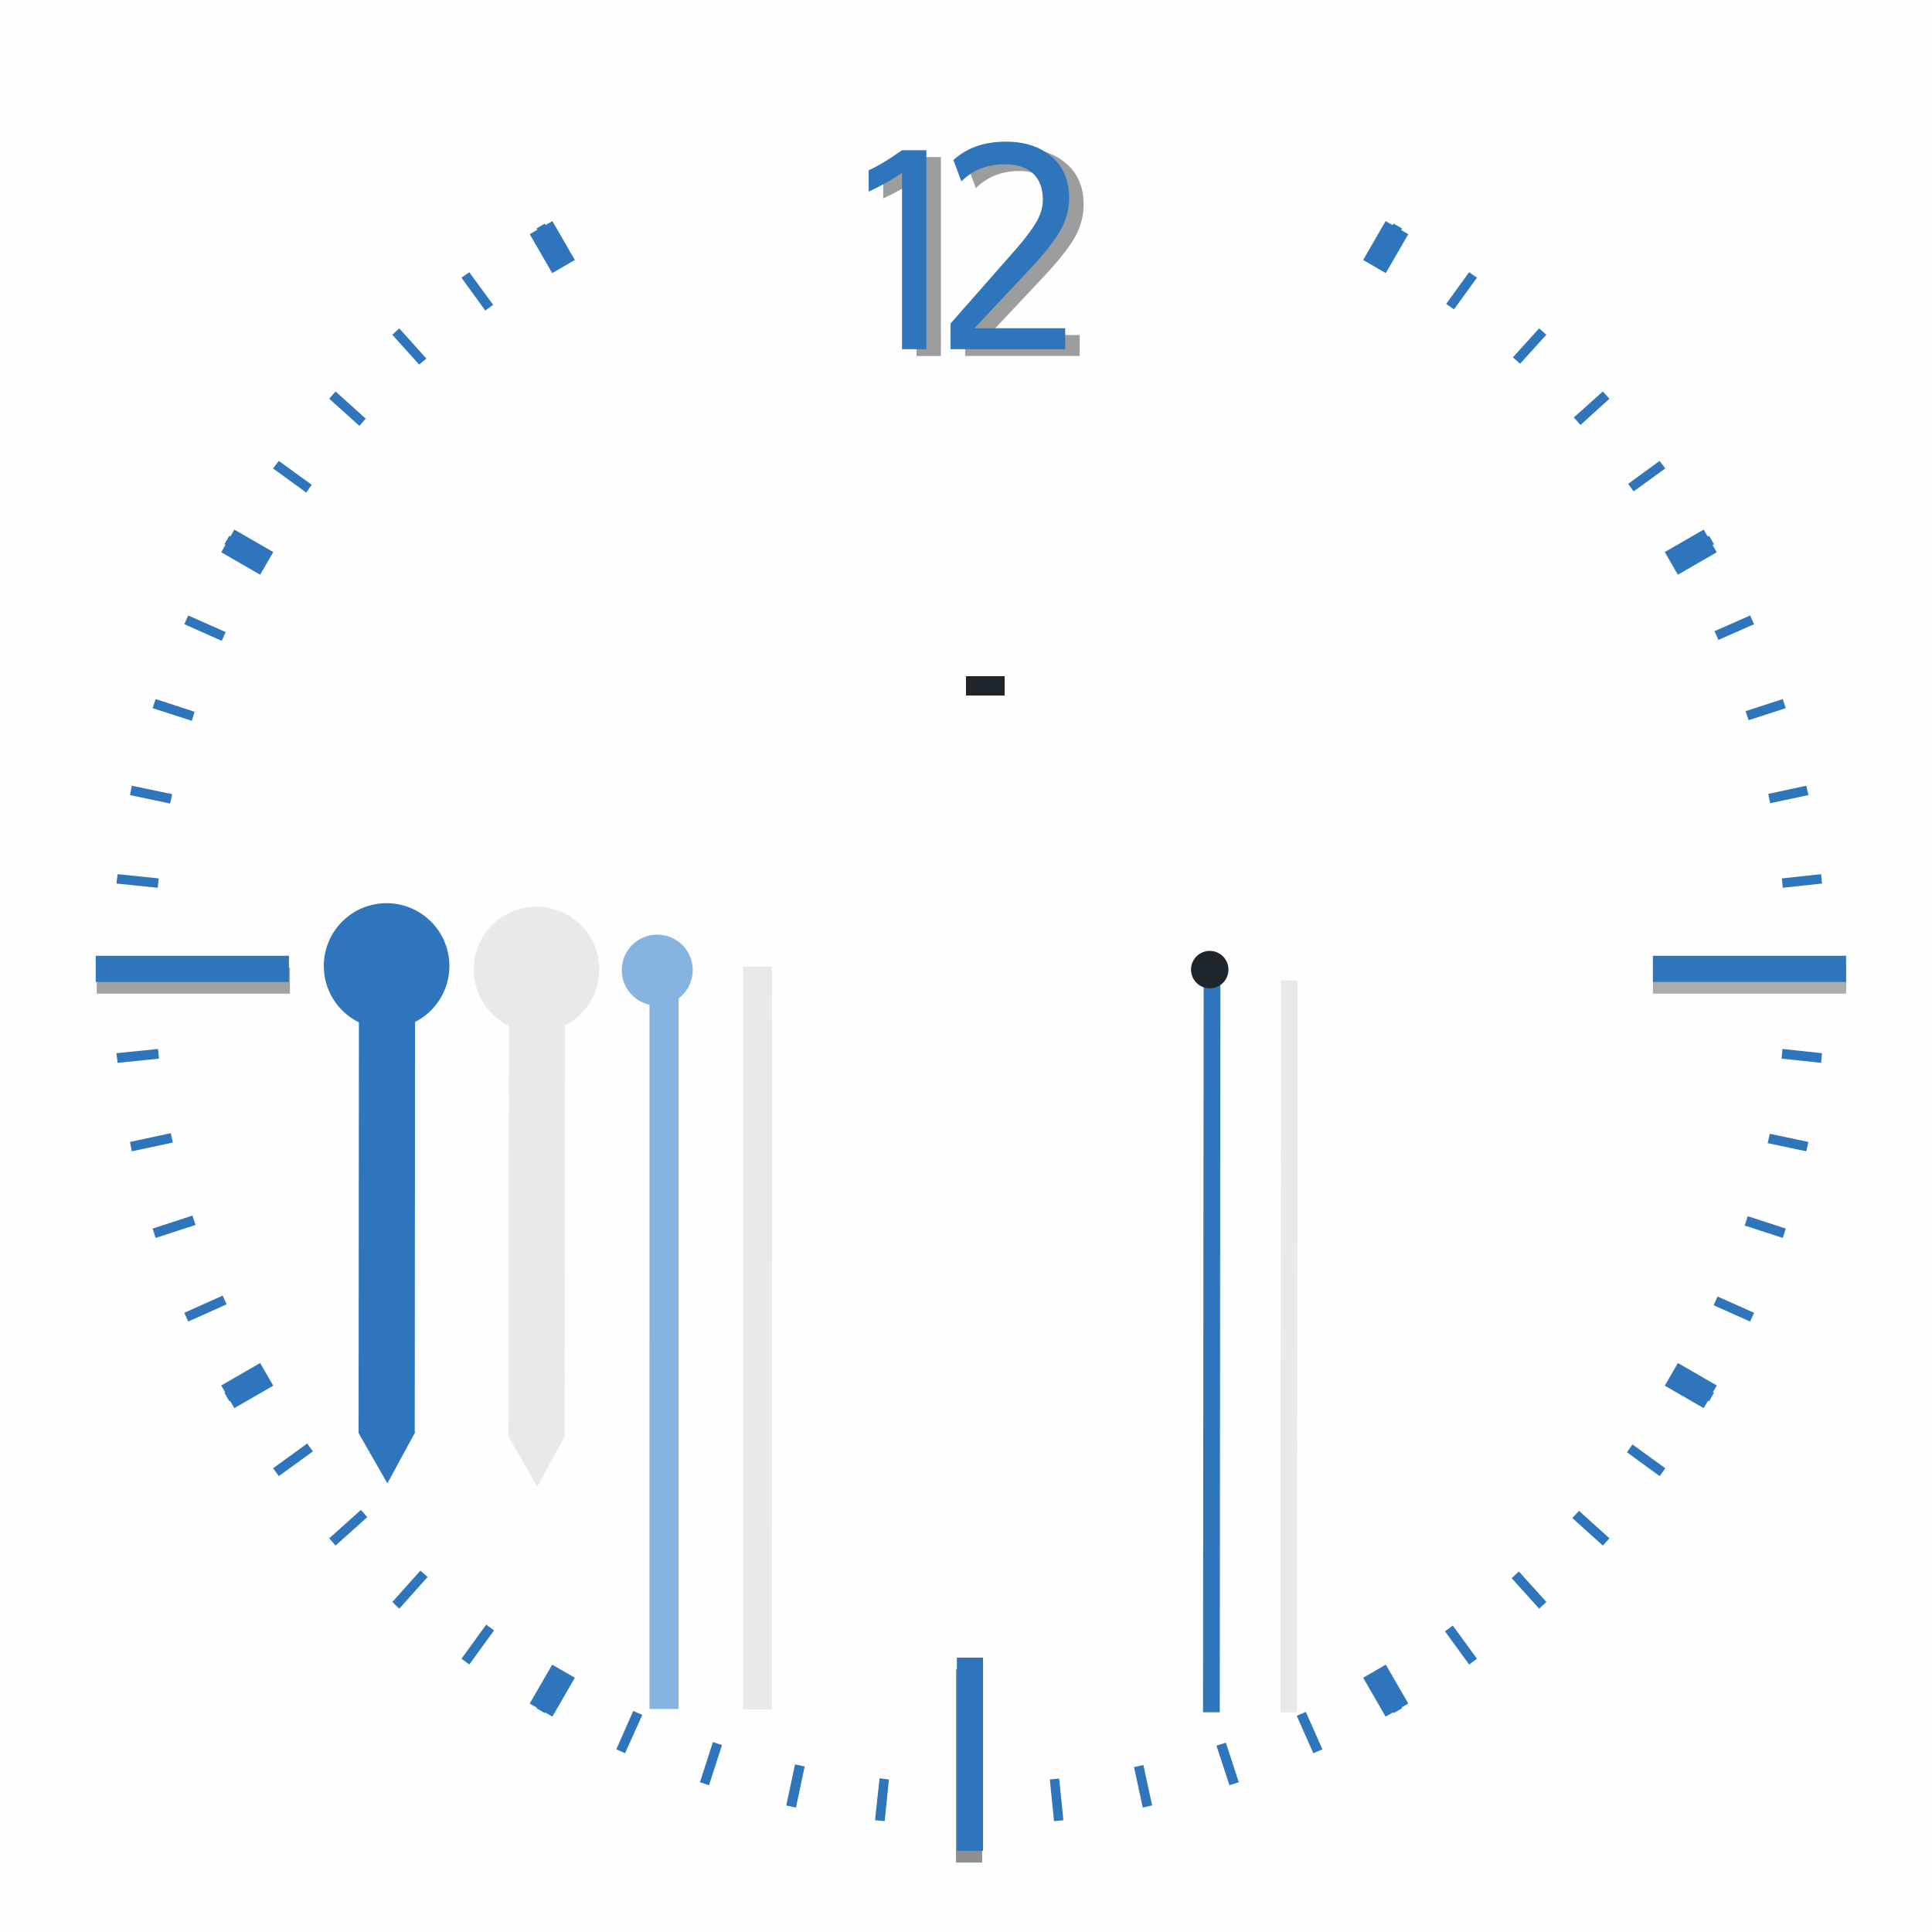 <?xml version="1.0" encoding="UTF-8" standalone="no"?>
<!-- Created with Inkscape (http://www.inkscape.org/) -->

<svg
   xmlns:dc="http://purl.org/dc/elements/1.1/"
   xmlns:cc="http://creativecommons.org/ns#"
   xmlns:rdf="http://www.w3.org/1999/02/22-rdf-syntax-ns#"
   xmlns:svg="http://www.w3.org/2000/svg"
   xmlns="http://www.w3.org/2000/svg"
   xmlns:xlink="http://www.w3.org/1999/xlink"
   xmlns:sodipodi="http://sodipodi.sourceforge.net/DTD/sodipodi-0.dtd"
   xmlns:inkscape="http://www.inkscape.org/namespaces/inkscape"
   id="svg2"
   sodipodi:version="0.32"
   inkscape:version="0.92.4 (5da689c313, 2019-01-14)"
   width="200"
   height="200"
   sodipodi:docname="clock.svg"
   inkscape:output_extension="org.inkscape.output.svgz.inkscape"
   inkscape:export-filename="/home/pinheiro/server/svnserver/estilo/plasma/4.2/test/image601cc.png"
   inkscape:export-xdpi="90"
   inkscape:export-ydpi="90"
   version="1.0">
  <sodipodi:namedview
     inkscape:window-height="1031"
     inkscape:window-width="1920"
     inkscape:pageshadow="2"
     inkscape:pageopacity="1"
     guidetolerance="3"
     gridtolerance="4"
     objecttolerance="6"
     borderopacity="1"
     bordercolor="#000000"
     pagecolor="#ffffff"
     id="base"
     inkscape:zoom="2.8284271"
     inkscape:cx="117.24418"
     inkscape:cy="99.851624"
     inkscape:window-x="0"
     inkscape:window-y="0"
     inkscape:current-layer="svg2"
     showgrid="false"
     showguides="false"
     inkscape:guide-bbox="true"
     inkscape:window-maximized="1">
    <inkscape:grid
       empspacing="5"
       enabled="true"
       visible="true"
       id="grid5592"
       type="xygrid"
       snapvisiblegridlinesonly="true"
       color="#0000ff"
       opacity="0.039"
       empcolor="#0000ff"
       empopacity="0.078" />
    <sodipodi:guide
       id="guide4454"
       position="1296.864,-784.48"
       orientation="1,0"
       inkscape:locked="false" />
    <sodipodi:guide
       id="guide7371"
       position="820.864,-843.48"
       orientation="0,1"
       inkscape:locked="false" />
  </sodipodi:namedview>
  <defs
     id="defs5">
    <linearGradient
       id="linearGradient4011">
      <stop
         style="stop-color:#232629;stop-opacity:1;"
         offset="0"
         id="stop4013" />
      <stop
         id="stop4019"
         offset="0.9"
         style="stop-color:#232629;stop-opacity:0.523;" />
      <stop
         style="stop-color:#232629;stop-opacity:0.107;"
         offset="0.96"
         id="stop4021" />
      <stop
         style="stop-color:#232629;stop-opacity:0;"
         offset="1"
         id="stop4015" />
    </linearGradient>
    <linearGradient
       id="linearGradient3264">
      <stop
         style="stop-color:#000000;stop-opacity:1;"
         offset="0"
         id="stop3266" />
      <stop
         id="stop3272"
         offset="0.683"
         style="stop-color:#000000;stop-opacity:0.498;" />
      <stop
         style="stop-color:#000000;stop-opacity:0.141;"
         offset="0.8"
         id="stop3274" />
      <stop
         id="stop3276"
         offset="0.898"
         style="stop-color:#000000;stop-opacity:0.031;" />
      <stop
         style="stop-color:#000000;stop-opacity:0;"
         offset="1"
         id="stop3268" />
    </linearGradient>
    <linearGradient
       id="linearGradient6617">
      <stop
         style="stop-color:#e7e7e7;stop-opacity:0;"
         offset="0"
         id="stop6619" />
      <stop
         id="stop6625"
         offset="0.896"
         style="stop-color:#f3f3f3;stop-opacity:1" />
      <stop
         style="stop-color:#e3e3e3;stop-opacity:0.999"
         offset="1"
         id="stop6621" />
    </linearGradient>
    <linearGradient
       id="linearGradient5995">
      <stop
         id="stop5997"
         offset="0"
         style="stop-color:#d7d7d7;stop-opacity:1;" />
      <stop
         id="stop5999"
         offset="1"
         style="stop-color:#ffffff;stop-opacity:1" />
    </linearGradient>
    <linearGradient
       id="linearGradient6876"
       inkscape:collect="always">
      <stop
         id="stop6878"
         offset="0"
         style="stop-color:#ffffff;stop-opacity:1;" />
      <stop
         id="stop6880"
         offset="1"
         style="stop-color:#ffffff;stop-opacity:0;" />
    </linearGradient>
    <linearGradient
       id="linearGradient6608">
      <stop
         id="stop6610"
         offset="0"
         style="stop-color:#ffffff;stop-opacity:1;" />
      <stop
         style="stop-color:#f0f0f0;stop-opacity:1;"
         offset="0.797"
         id="stop6617" />
      <stop
         id="stop6612"
         offset="1"
         style="stop-color:#e2e2e2;stop-opacity:1;" />
    </linearGradient>
    <linearGradient
       id="linearGradient6195"
       inkscape:collect="always">
      <stop
         id="stop6197"
         offset="0"
         style="stop-color:#ffffff;stop-opacity:1;" />
      <stop
         id="stop6199"
         offset="1"
         style="stop-color:#ffffff;stop-opacity:0;" />
    </linearGradient>
    <linearGradient
       id="linearGradient8518">
      <stop
         id="stop8520"
         offset="0"
         style="stop-color:#bd0000;stop-opacity:1;" />
      <stop
         style="stop-color:#ff4747;stop-opacity:1"
         offset="0.155"
         id="stop8522" />
      <stop
         id="stop8524"
         offset="0.947"
         style="stop-color:#9c0000;stop-opacity:1;" />
      <stop
         id="stop8526"
         offset="1"
         style="stop-color:#db0000;stop-opacity:1;" />
    </linearGradient>
    <linearGradient
       gradientUnits="userSpaceOnUse"
       y2="117.862"
       x2="1155.648"
       y1="283.885"
       x1="1155.648"
       id="linearGradient6203"
       xlink:href="#linearGradient6195"
       inkscape:collect="always" />
    <linearGradient
       gradientTransform="translate(-1027.636,-20.896)"
       y2="53.696"
       x2="1133.382"
       y1="21.652"
       x1="1133.382"
       gradientUnits="userSpaceOnUse"
       id="linearGradient6890"
       xlink:href="#linearGradient6876"
       inkscape:collect="always" />
    <filter
       color-interpolation-filters="sRGB"
       inkscape:collect="always"
       id="filter5354-4"
       x="-0.212"
       width="1.423"
       y="-0.061"
       height="1.123">
      <feGaussianBlur
         inkscape:collect="always"
         stdDeviation="0.876"
         id="feGaussianBlur5356-7" />
    </filter>
    <filter
       color-interpolation-filters="sRGB"
       inkscape:collect="always"
       id="filter5358-1"
       x="-0.103"
       width="1.206"
       y="-0.059"
       height="1.118">
      <feGaussianBlur
         inkscape:collect="always"
         stdDeviation="0.876"
         id="feGaussianBlur5360-0" />
    </filter>
    <filter
       color-interpolation-filters="sRGB"
       inkscape:collect="always"
       id="filter5590"
       x="-0.061"
       width="1.123"
       y="-0.453"
       height="1.905">
      <feGaussianBlur
         inkscape:collect="always"
         stdDeviation="0.511"
         id="feGaussianBlur5592" />
    </filter>
    <filter
       color-interpolation-filters="sRGB"
       inkscape:collect="always"
       id="filter5574"
       x="-0.061"
       width="1.123"
       y="-0.453"
       height="1.905">
      <feGaussianBlur
         inkscape:collect="always"
         stdDeviation="0.511"
         id="feGaussianBlur5576" />
    </filter>
    <filter
       color-interpolation-filters="sRGB"
       inkscape:collect="always"
       id="filter5578"
       x="-0.453"
       width="1.905"
       y="-0.061"
       height="1.123">
      <feGaussianBlur
         inkscape:collect="always"
         stdDeviation="0.511"
         id="feGaussianBlur5580" />
    </filter>
    <radialGradient
       inkscape:collect="always"
       xlink:href="#linearGradient4011"
       id="radialGradient4471"
       gradientUnits="userSpaceOnUse"
       cx="1255.872"
       cy="382.729"
       fx="1255.872"
       fy="382.729"
       r="96.606" />
    <radialGradient
       inkscape:collect="always"
       xlink:href="#linearGradient4011"
       id="radialGradient4671"
       gradientUnits="userSpaceOnUse"
       cx="1255.872"
       cy="382.729"
       fx="1255.872"
       fy="382.729"
       r="96.606" />
  </defs>
  <g
     inkscape:groupmode="layer"
     id="layer1"
     style="display:none"
     inkscape:label="layer1"
     transform="translate(-1798.136,76.742)" />
  <g
     inkscape:groupmode="layer"
     id="layer2"
     style="display:inline"
     inkscape:label="glow"
     transform="translate(-1798.136,76.742)" />
  <g
     transform="translate(-1028.03,408.475)"
     style="display:inline"
     inkscape:label="box"
     id="layer4" />
  <g
     transform="translate(-1028.03,408.475)"
     style="display:inline"
     inkscape:label="zip_app"
     id="layer5" />
  <g
     inkscape:label="#g4535"
     id="ClockFace"
     transform="translate(-917.462,-480.017)">
    <g
       id="g4323"
       inkscape:label="#g4323">
      <rect
         y="473.017"
         x="910.462"
         height="214"
         width="214"
         id="rect4069"
         style="opacity:0.005;fill:#717171;fill-opacity:1;stroke:none" />
      <circle
         style="fill:url(#radialGradient4671);fill-opacity:1;stroke:none"
         id="path4329"
         transform="matrix(1.077,0,0,1.077,-334.538,169.993)"
         inkscape:export-filename="C:\Users\andrewl\Downloads\silly clock.png"
         inkscape:export-xdpi="90"
         inkscape:export-ydpi="90"
         d="m 1352.477,382.729 a 96.606,96.606 0 0 1 -96.606,96.606 96.606,96.606 0 0 1 -96.606,-96.606 96.606,96.606 0 0 1 96.606,-96.606 96.606,96.606 0 0 1 96.606,96.606 z"
         sodipodi:type="arc"
         sodipodi:ry="96.605507"
         sodipodi:rx="96.605507"
         sodipodi:cy="382.72916"
         sodipodi:cx="1255.8716" />
      <g
         id="g4245">
        <circle
           inkscape:export-ydpi="90"
           inkscape:export-xdpi="90"
           inkscape:export-filename="C:\Users\andrewl\Downloads\silly clock.png"
           transform="translate(-238.409,197.287)"
           style="fill:#1e262c;fill-opacity:1;stroke:none"
           id="path5099"
           d="m 1352.477,382.729 a 96.606,96.606 0 0 1 -96.606,96.606 96.606,96.606 0 0 1 -96.606,-96.606 96.606,96.606 0 0 1 96.606,-96.606 96.606,96.606 0 0 1 96.606,96.606 z"
           sodipodi:type="arc"
           sodipodi:ry="96.605507"
           sodipodi:rx="96.605507"
           sodipodi:cy="382.72916"
           sodipodi:cx="1255.8716" />
        <g
           id="g6149"
           transform="translate(-0.508,-0.412)">
          <path
             inkscape:connector-curvature="0"
             style="font-size:medium;font-style:normal;font-variant:normal;font-weight:normal;font-stretch:normal;text-indent:0;text-align:start;text-decoration:none;line-height:normal;letter-spacing:normal;word-spacing:normal;text-transform:none;direction:ltr;block-progression:tb;writing-mode:lr-tb;text-anchor:start;baseline-shift:baseline;opacity:1;color:#000000;fill:#2e75bc;fill-opacity:1;stroke:none;stroke-width:1px;marker:none;visibility:visible;display:inline;overflow:visible;enable-background:accumulate;font-family:Sans;-inkscape-font-specification:Sans"
             d="m 974.362,503.58 -0.844,0.5 2.094,3.594 c 0.278,-0.163 0.564,-0.308 0.844,-0.469 z m 87.875,0 -2.031,3.531 c 0.293,0.167 0.585,0.33 0.875,0.5 l 2.031,-3.531 z m -95.687,5.031 -0.812,0.562 2.469,3.406 c 0.269,-0.199 0.541,-0.398 0.813,-0.594 z m 103.5,0 -2.375,3.281 c 0.267,0.192 0.548,0.368 0.812,0.562 l 2.375,-3.281 z m -110.75,5.812 -0.719,0.656 2.781,3.094 c 0.24,-0.219 0.508,-0.408 0.75,-0.625 z m 118,0 -2.719,3 c 0.248,0.221 0.504,0.432 0.75,0.656 l 2.719,-3 z m -124.594,6.531 -0.656,0.75 3.125,2.812 c 0.219,-0.247 0.434,-0.505 0.656,-0.75 z m 131.188,0 -3,2.688 c 0.233,0.255 0.458,0.523 0.687,0.781 l 3,-2.719 z m -137.063,7.188 -0.594,0.781 3.438,2.5 c 0.192,-0.268 0.367,-0.547 0.562,-0.812 z m 142.938,0 -3.25,2.375 c 0.191,0.259 0.375,0.52 0.562,0.781 l 3.281,-2.375 z m -148.063,7.75 -0.5,0.875 3.688,2.125 c 0.166,-0.292 0.331,-0.585 0.5,-0.875 z m 153.188,0 -3.5,2.031 c 0.17,0.29 0.333,0.582 0.5,0.875 l 3.5,-2.031 z m -157.438,8.25 -0.406,0.906 3.875,1.719 c 0.133,-0.305 0.27,-0.603 0.406,-0.906 z m 161.688,0 -3.688,1.625 c 0.136,0.301 0.274,0.603 0.406,0.906 l 3.688,-1.625 z m -165.063,8.656 -0.312,0.938 4.062,1.312 c 0.098,-0.308 0.18,-0.631 0.281,-0.938 z m 168.438,0 -3.844,1.25 c 0.102,0.31 0.214,0.626 0.312,0.938 l 3.844,-1.25 z m -170.906,8.969 -0.188,0.969 4.156,0.875 c 0.066,-0.324 0.149,-0.646 0.219,-0.969 z m 173.344,0 -3.937,0.844 c 0.069,0.321 0.122,0.647 0.187,0.969 l 3.969,-0.844 z m -174.812,9.156 -0.125,0.969 4.281,0.438 c 0.031,-0.322 0.059,-0.648 0.094,-0.969 l -4.25,-0.438 z m 176.344,0 -4.062,0.438 c 0.035,0.321 0.063,0.647 0.094,0.969 l 4.062,-0.438 -0.094,-0.969 z m -172.156,18.094 -4.312,0.438 0.125,1 4.281,-0.438 c -0.037,-0.333 -0.061,-0.666 -0.094,-1 z m 168.156,0 c -0.033,0.334 -0.057,0.667 -0.094,1 l 4.094,0.438 0.094,-1 z m -166.844,8.719 -4.219,0.906 0.188,0.969 4.25,-0.906 c -0.071,-0.322 -0.152,-0.645 -0.219,-0.969 z m 165.531,0.062 c -0.067,0.324 -0.148,0.646 -0.219,0.969 l 4,0.844 0.219,-0.969 z m -163.281,8.469 -4.125,1.344 0.312,0.969 4.125,-1.344 c -0.107,-0.323 -0.209,-0.644 -0.312,-0.969 z m 161,0.062 c -0.104,0.325 -0.205,0.646 -0.313,0.969 l 3.938,1.281 0.312,-0.969 z m -157.875,8.219 -3.969,1.781 0.406,0.906 3.969,-1.781 c -0.138,-0.303 -0.272,-0.601 -0.406,-0.906 z m 154.75,0.094 c -0.134,0.303 -0.269,0.605 -0.406,0.906 l 3.781,1.688 0.406,-0.906 z m -150.75,7.781 -3.813,2.188 0.5,0.875 3.813,-2.188 c -0.17,-0.289 -0.334,-0.584 -0.5,-0.875 z m 146.75,0.094 c -0.168,0.292 -0.329,0.585 -0.5,0.875 l 3.625,2.094 0.5,-0.875 z m -142,7.344 -3.531,2.562 0.594,0.812 3.531,-2.562 c -0.2,-0.27 -0.397,-0.54 -0.594,-0.812 z m 137.187,0.094 c -0.193,0.268 -0.366,0.547 -0.562,0.812 l 3.375,2.469 0.594,-0.812 z m -131.625,6.781 -3.281,2.938 0.656,0.75 3.281,-2.938 c -0.224,-0.246 -0.435,-0.502 -0.656,-0.75 z m 126.094,0.094 c -0.226,0.253 -0.458,0.499 -0.688,0.75 l 3.156,2.844 0.687,-0.75 z m -119.937,6.188 -2.906,3.25 0.719,0.688 2.938,-3.281 c -0.248,-0.221 -0.504,-0.432 -0.75,-0.656 z m 113.719,0.094 c -0.251,0.228 -0.496,0.462 -0.75,0.688 l 2.844,3.156 0.75,-0.688 z m -106.906,5.5 -2.562,3.531 0.812,0.594 2.562,-3.531 c -0.272,-0.195 -0.543,-0.395 -0.812,-0.594 z m 100.062,0.094 c -0.27,0.198 -0.54,0.399 -0.812,0.594 l 2.5,3.438 0.812,-0.594 z m -92.656,4.781 -2.187,3.781 0.844,0.5 2.188,-3.812 c -0.28,-0.16 -0.566,-0.306 -0.844,-0.469 z m 85.25,0.062 c -0.283,0.165 -0.559,0.338 -0.844,0.5 l 2.125,3.719 0.875,-0.5 z m -77.437,4 -1.75,3.969 0.906,0.406 1.781,-3.969 c -0.313,-0.138 -0.626,-0.265 -0.937,-0.406 z m 69.625,0.094 c -0.308,0.139 -0.628,0.271 -0.938,0.406 l 1.719,3.875 0.938,-0.406 z m -61.375,3.125 -1.344,4.156 0.938,0.312 1.344,-4.156 c -0.314,-0.1 -0.625,-0.209 -0.937,-0.312 z m 53.094,0.062 c -0.322,0.106 -0.645,0.21 -0.969,0.312 l 1.344,4.094 0.969,-0.312 z m -44.594,2.25 -0.906,4.25 1,0.219 0.906,-4.25 c -0.334,-0.069 -0.668,-0.146 -1,-0.219 z m 36.062,0.062 c -0.327,0.07 -0.641,0.152 -0.969,0.219 l 0.906,4.188 0.969,-0.219 z m -27.312,1.375 -0.469,4.344 1,0.094 0.438,-4.312 c -0.325,-0.032 -0.645,-0.089 -0.969,-0.125 z m 18.594,0.031 c -0.323,0.035 -0.645,0.062 -0.969,0.094 l 0.437,4.312 0.969,-0.094 z"
             id="path5480"
             sodipodi:nodetypes="cccccccccccccccccccccccccccccccccccccccccccccccccccccccccccccccccccccccccccccccccccccccccccccccccccccccccccccccccccccccccccccccccccccccccccccccccccccccccccccccccccccccccccccccccccccccccccccccccccccccccccccccccccccccccccccccccccccccccccccccccccc" />
        </g>
        <g
           inkscape:export-ydpi="90"
           inkscape:export-xdpi="90"
           inkscape:export-filename="C:\Users\andrewl\Downloads\silly clock.png"
           transform="translate(-283.732,123.311)"
           id="g5157">
          <g
             style="font-size:40px;font-style:normal;font-variant:normal;font-weight:normal;font-stretch:normal;text-align:start;line-height:125%;letter-spacing:0px;word-spacing:0px;writing-mode:lr-tb;text-anchor:start;fill:#232629;fill-opacity:0.443;stroke:none;filter:url(#filter5354-4);font-family:Oxygen;-inkscape-font-specification:Oxygen"
             id="text4522" />
          <g
             style="font-size:40px;font-style:normal;font-variant:normal;font-weight:normal;font-stretch:normal;text-align:start;line-height:125%;letter-spacing:0px;word-spacing:0px;writing-mode:lr-tb;text-anchor:start;fill:#3daee9;fill-opacity:1;stroke:none;font-family:Oxygen;-inkscape-font-specification:Oxygen"
             id="text5149" />
          <g
             style="font-size:40px;font-style:normal;font-variant:normal;font-weight:normal;font-stretch:normal;text-align:start;line-height:125%;letter-spacing:0px;word-spacing:0px;writing-mode:lr-tb;text-anchor:start;fill:#232629;fill-opacity:0.443;stroke:none;filter:url(#filter5358-1);font-family:Oxygen;-inkscape-font-specification:Oxygen"
             id="text4526">
            <path
               id="path6204"
               d="m 1306.804,372.071 c 1.986,2e-5 3.569,0.521 4.765,1.564 1.202,1.033 1.803,2.447 1.803,4.241 0,1.221 -0.317,2.372 -0.944,3.451 -0.629,1.071 -1.596,2.306 -2.902,3.705 l -5.962,6.354 h 9.4 v 2.17 h -11.863 v -2.663 l 6.775,-7.706 c 0.922,-1.052 1.611,-1.968 2.075,-2.747 0.466,-0.789 0.7,-1.568 0.7,-2.338 0,-1.202 -0.342,-2.118 -1.028,-2.747 -0.681,-0.629 -1.646,-0.944 -2.887,-0.944 -1.843,0 -3.349,0.592 -4.519,1.776 l -0.822,-2.212 c 1.383,-1.268 3.187,-1.902 5.41,-1.902 m -10.731,0.887 h 2.521 v 20.598 h -2.521 v -18.245 c -1.155,0.77 -2.308,1.414 -3.453,1.93 v -2.212 c 0.901,-0.395 2.05,-1.085 3.453,-2.071"
               inkscape:connector-curvature="0"
               style="stroke-width:0.721" />
          </g>
          <g
             style="font-size:40px;font-style:normal;font-variant:normal;font-weight:normal;font-stretch:normal;text-align:start;line-height:125%;letter-spacing:0px;word-spacing:0px;writing-mode:lr-tb;text-anchor:start;fill:#3daee9;fill-opacity:1;stroke:none;font-family:Oxygen;-inkscape-font-specification:Oxygen"
             id="text5153"
             transform="translate(0,6)">
            <path
               id="path6197"
               d="m 1305.306,365.371 c 1.982,3e-5 3.569,0.521 4.761,1.564 1.202,1.033 1.803,2.447 1.803,4.241 0,1.221 -0.314,2.372 -0.944,3.452 -0.629,1.071 -1.597,2.306 -2.902,3.705 l -5.959,6.354 h 9.396 v 2.17 h -11.863 v -2.663 l 6.777,-7.706 c 0.919,-1.052 1.611,-1.968 2.071,-2.747 0.469,-0.789 0.704,-1.569 0.704,-2.339 0,-1.202 -0.343,-2.118 -1.028,-2.747 -0.685,-0.629 -1.649,-0.944 -2.889,-0.944 -1.841,0 -3.348,0.592 -4.521,1.775 l -0.817,-2.212 c 1.38,-1.268 3.183,-1.902 5.41,-1.902 m -10.734,0.888 h 2.523 v 20.597 h -2.523 v -18.245 c -1.155,0.77 -2.305,1.414 -3.451,1.93 V 368.33 c 0.901,-0.394 2.052,-1.085 3.451,-2.071"
               inkscape:connector-curvature="0"
               style="stroke-width:0.721;fill:#2e75bc;fill-opacity:1" />
          </g>
        </g>
        <rect
           inkscape:export-ydpi="90"
           inkscape:export-xdpi="90"
           inkscape:export-filename="C:\Users\andrewl\Downloads\silly clock.png"
           y="580.171"
           x="927.479"
           height="2.709"
           width="20"
           id="rect5549"
           style="fill:#212121;fill-opacity:0.413;stroke:none;filter:url(#filter5590)" />
        <rect
           inkscape:export-ydpi="90"
           inkscape:export-xdpi="90"
           inkscape:export-filename="C:\Users\andrewl\Downloads\silly clock.png"
           style="fill:#2e75bc;fill-opacity:1;stroke:none"
           id="rect5442"
           width="20"
           height="2.709"
           x="927.371"
           y="578.959" />
        <rect
           inkscape:export-ydpi="90"
           inkscape:export-xdpi="90"
           inkscape:export-filename="C:\Users\andrewl\Downloads\silly clock.png"
           style="fill:#1c1c1c;fill-opacity:0.361;stroke:none;filter:url(#filter5574)"
           id="rect5531"
           width="20"
           height="2.709"
           x="1088.579"
           y="580.172" />
        <rect
           inkscape:export-ydpi="90"
           inkscape:export-xdpi="90"
           inkscape:export-filename="C:\Users\andrewl\Downloads\silly clock.png"
           y="578.959"
           x="1088.57"
           height="2.709"
           width="20"
           id="rect5446"
           style="fill:#2e75bc;fill-opacity:1;stroke:none" />
        <rect
           inkscape:export-ydpi="90"
           inkscape:export-xdpi="90"
           inkscape:export-filename="C:\Users\andrewl\Downloads\silly clock.png"
           y="-1323.934"
           x="349.026"
           height="2.709"
           width="20"
           id="rect5571"
           style="fill:#2a2a2a;fill-opacity:0.524;stroke:none;filter:url(#filter5578)"
           transform="matrix(0,1,-1,0,-304.799,303.801)" />
        <rect
           inkscape:export-ydpi="90"
           inkscape:export-xdpi="90"
           inkscape:export-filename="C:\Users\andrewl\Downloads\silly clock.png"
           transform="matrix(0,1,-1,0,0,0)"
           style="fill:#2e75bc;fill-opacity:1;stroke:none"
           id="rect5448"
           width="20"
           height="2.709"
           x="651.614"
           y="-1019.226" />
        <circle
           inkscape:export-ydpi="90"
           inkscape:export-xdpi="90"
           inkscape:export-filename="C:\Users\andrewl\Downloads\silly clock.png"
           id="path5627"
           style="fill:none;stroke:#485d6c;stroke-opacity:1;opacity:0.7"
           transform="translate(-238.409,197.287)"
           d="m 1352.477,382.729 a 96.606,96.606 0 0 1 -96.606,96.606 96.606,96.606 0 0 1 -96.606,-96.606 96.606,96.606 0 0 1 96.606,-96.606 96.606,96.606 0 0 1 96.606,96.606 z"
           sodipodi:type="arc"
           sodipodi:ry="96.605507"
           sodipodi:rx="96.605507"
           sodipodi:cy="382.72916"
           sodipodi:cx="1255.8716" />
        <g
           id="g6073"
           transform="translate(-0.508,-0.412)">
          <path
             id="path6063"
             style="fill:#2e75bc;fill-opacity:1;stroke:none"
             d="m 1090.307,537.577 4.027,-2.325 1.355,2.346 -4.027,2.325 z m -149.435,86.276 4.027,-2.325 1.355,2.346 -4.027,2.325 z"
             inkscape:connector-curvature="0" />
          <path
             inkscape:connector-curvature="0"
             d="m 1059.083,507.345 2.325,-4.027 2.346,1.355 -2.325,4.027 z m -86.276,149.435 2.325,-4.027 2.346,1.355 -2.325,4.027 z"
             style="fill:#2e75bc;fill-opacity:1;stroke:none"
             id="path6065" />
          <path
             id="path6067"
             style="fill:#2e75bc;fill-opacity:1;stroke:none"
             d="m 944.9,539.923 -4.027,-2.325 1.355,-2.346 4.027,2.325 z m 149.435,86.276 -4.027,-2.325 1.355,-2.346 4.027,2.325 z"
             inkscape:connector-curvature="0" />
          <path
             inkscape:connector-curvature="0"
             d="m 975.132,508.699 -2.325,-4.027 2.346,-1.355 2.325,4.027 z m 86.276,149.435 -2.325,-4.027 2.346,-1.355 2.325,4.027 z"
             style="fill:#2e75bc;fill-opacity:1;stroke:none"
             id="path6069" />
        </g>
      </g>
      <g
         id="text5629"
         style="font-size:12px;font-style:normal;font-variant:normal;font-weight:normal;font-stretch:normal;text-align:center;line-height:125%;letter-spacing:0px;word-spacing:0px;text-anchor:middle;fill:#575757;fill-opacity:1;stroke:none;font-family:Pristina;-inkscape-font-specification:Pristina" />
    </g>
  </g>
  <g
     inkscape:transform-center-y="23.551467"
     inkscape:transform-center-x="-0.051283455"
     transform="matrix(-0.6,-0.8,0.8,-0.6,185.525,1262.698)"
     id="HourHand"
     inkscape:label="#g4370">
    <rect
       style="opacity:0.01;fill:#232629;fill-opacity:0.604;stroke:none"
       id="rect4673"
       width="18"
       height="64"
       x="33"
       y="91"
       transform="matrix(-0.6,0.8,-0.8,-0.6,1122.662,607.619)" />
    <path
       inkscape:export-ydpi="90"
       inkscape:export-xdpi="90"
       inkscape:export-filename="C:\Users\andrewl\Downloads\silly clock.png"
       sodipodi:nodetypes="cccccccc"
       inkscape:connector-curvature="0"
       id="rect5450"
       d="m 980.523,549.887 -5.955,-0.742 2.521,5.509 0.036,-0.051 34.481,25.905 3.422,-4.698 -34.481,-25.905 z"
       style="fill:#2e75bc;fill-opacity:1;stroke:none" />
    <path
       sodipodi:type="arc"
       style="fill:#2e75bc;fill-opacity:1;stroke:none"
       id="path5455-2"
       sodipodi:cx="1771.3964"
       sodipodi:cy="382.03223"
       sodipodi:rx="6.4994531"
       sodipodi:ry="6.4994531"
       d="m 1777.896,382.032 a 6.499,6.499 0 0 1 -6.499,6.499 6.499,6.499 0 0 1 -6.5,-6.499 6.499,6.499 0 0 1 6.5,-6.499 6.499,6.499 0 0 1 6.499,6.499 z"
       transform="translate(-753.934,199.185)"
       inkscape:export-filename="C:\Users\andrewl\Downloads\silly clock.png"
       inkscape:export-xdpi="90"
       inkscape:export-ydpi="90" />
  </g>
  <g
     inkscape:label="#g6188"
     style="fill:#717171;fill-opacity:1"
     transform="matrix(-0.503,0.864,-0.864,-0.503,1082.352,-486.658)"
     inkscape:transform-center-y="36.661562"
     inkscape:transform-center-x="-0.046410759"
     id="MinuteHand">
    <rect
       style="opacity:0.01;fill:#232629;fill-opacity:0.604;stroke:none"
       id="rect4675"
       width="12"
       height="85"
       x="64"
       y="94"
       transform="matrix(-0.503,-0.864,0.864,-0.503,966.282,692.065)" />
    <path
       transform="matrix(0.864,-0.503,0.503,0.864,0,0)"
       style="fill:#86b4e1;stroke:none;fill-opacity:1"
       d="m 588.165,1012.615 75.736,7e-4 0,3 -75.736,-7e-4 z"
       id="rect5459"
       inkscape:connector-curvature="0"
       sodipodi:nodetypes="ccccc" />
    <path
       transform="matrix(0.565,0,0,0.565,17.104,365.504)"
       d="m 1777.896,382.032 a 6.499,6.499 0 0 1 -6.499,6.499 6.499,6.499 0 0 1 -6.5,-6.499 6.499,6.499 0 0 1 6.5,-6.499 6.499,6.499 0 0 1 6.499,6.499 z"
       sodipodi:ry="6.4994531"
       sodipodi:rx="6.4994531"
       sodipodi:cy="382.03223"
       sodipodi:cx="1771.3964"
       id="path5457"
       style="fill:#86b4e1;fill-opacity:1;stroke:none"
       sodipodi:type="arc"
       inkscape:export-filename="C:\Users\andrewl\Downloads\silly clock.png"
       inkscape:export-xdpi="90"
       inkscape:export-ydpi="90" />
  </g>
  <g
     transform="matrix(-0.501,0.866,-0.866,-0.501,1138.495,-489.716)"
     id="SecondHand"
     inkscape:transform-center-x="-0.014947832"
     inkscape:transform-center-y="37.602839"
     inkscape:label="#g6210">
    <rect
       style="fill:#2e75bc;fill-opacity:1;stroke:none"
       id="rect6212"
       width="77.736"
       height="1.732"
       x="589.805"
       y="1011.187"
       transform="matrix(0.866,-0.5,0.5,0.866,0,0)"
       inkscape:export-filename="C:\Users\andrewl\Downloads\silly clock.png"
       inkscape:export-xdpi="90"
       inkscape:export-ydpi="90" />
    <path
       transform="matrix(0.298,0,0,0.298,489.813,467.449)"
       style="fill:#1e262c;fill-opacity:1;stroke:none"
       d="m 1777.896,382.032 c 0,3.59 -2.91,6.499 -6.499,6.499 -3.59,0 -6.5,-2.91 -6.5,-6.499 0,-3.59 2.91,-6.499 6.5,-6.499 3.59,0 6.499,2.91 6.499,6.499 z"
       id="path6214"
       inkscape:connector-curvature="0" />
    <rect
       style="opacity:0.01;fill:#232629;fill-opacity:0.604;stroke:none"
       id="rect4677"
       width="8"
       height="7"
       x="-1016.495"
       y="585.716"
       transform="rotate(-120.041)" />
  </g>
  <g
     style="opacity:0.1;fill:#232629;fill-opacity:1"
     inkscape:transform-center-y="37.602839"
     inkscape:transform-center-x="-0.014947832"
     id="SecondHandShadow"
     transform="matrix(-0.501,0.866,-0.866,-0.501,1146.495,-489.716)"
     inkscape:label="#g4412">
    <path
       transform="matrix(0.866,-0.5,0.5,0.866,0,0)"
       style="fill:#232629;stroke:none"
       d="m 591.805,1011.186 75.736,0 0,1.732 -75.736,0 z"
       id="rect4414"
       inkscape:connector-curvature="0"
       sodipodi:nodetypes="ccccc" />
    <circle
       inkscape:export-ydpi="90"
       inkscape:export-xdpi="90"
       inkscape:export-filename="C:\Users\andrewl\Downloads\silly clock.png"
       style="fill:#232629;fill-opacity:0.004;stroke:none"
       id="path4416"
       transform="matrix(0.298,0,0,0.298,489.813,467.449)"
       sodipodi:type="arc"
       sodipodi:ry="6.4994531"
       sodipodi:rx="6.4994531"
       sodipodi:cy="382.03223"
       sodipodi:cx="1771.3964"
       d="m 1777.896,382.032 a 6.499,6.499 0 0 1 -6.499,6.499 6.499,6.499 0 0 1 -6.5,-6.499 6.499,6.499 0 0 1 6.5,-6.499 6.499,6.499 0 0 1 6.499,6.499 z" />
    <rect
       style="opacity:0.01;fill:#232629;fill-opacity:0.604;stroke:none"
       id="rect4715"
       width="6"
       height="82"
       x="113"
       y="97"
       transform="matrix(-0.501,-0.866,0.866,-0.501,988.876,731.743)" />
  </g>
  <path
     sodipodi:type="arc"
     style="opacity:0.001;fill:#232629;fill-opacity:1;stroke:none"
     id="HandCenterScrew"
     sodipodi:cx="-50"
     sodipodi:cy="100"
     sodipodi:rx="5"
     sodipodi:ry="5"
     d="m -45,100 a 5,5 0 1 1 -10,0 5,5 0 1 1 10,0 z"
     inkscape:label="#path4580" />
  <path
     sodipodi:type="arc"
     style="opacity:0.001;fill:#232629;fill-opacity:1;stroke:none"
     id="Glass"
     sodipodi:cx="-195"
     sodipodi:cy="100"
     sodipodi:rx="45"
     sodipodi:ry="45"
     d="m -150,100 a 45,45 0 1 1 -90,0 45,45 0 1 1 90,0 z"
     transform="matrix(1.574,0,0,1.574,111.915,-57.392)"
     inkscape:label="#path4584" />
  <g
     id="MinuteHandShadow"
     inkscape:transform-center-x="-0.046410759"
     inkscape:transform-center-y="36.661562"
     transform="matrix(-0.503,0.864,-0.864,-0.503,1092.352,-486.658)"
     style="opacity:0.1;fill:#232629;fill-opacity:1"
     inkscape:label="#g4402">
    <path
       style="fill:#232629;stroke:none;stroke-width:1.021"
       d="m 1016.686,579.911 66.473,-38.689 1.509,2.593 -66.473,38.689 z"
       id="rect4404"
       inkscape:connector-curvature="0"
       sodipodi:nodetypes="ccccc" />
    <circle
       transform="matrix(0.625,0,0,0.625,-89.662,342.475)"
       id="path4406"
       style="fill:#232629;fill-opacity:0.004;stroke:none"
       inkscape:export-filename="C:\Users\andrewl\Downloads\silly clock.png"
       inkscape:export-xdpi="90"
       inkscape:export-ydpi="90"
       sodipodi:type="arc"
       sodipodi:ry="6.4994531"
       sodipodi:rx="6.4994531"
       sodipodi:cy="382.03223"
       sodipodi:cx="1771.3964"
       d="m 1777.896,382.032 a 6.499,6.499 0 0 1 -6.499,6.499 6.499,6.499 0 0 1 -6.5,-6.499 6.499,6.499 0 0 1 6.5,-6.499 6.499,6.499 0 0 1 6.499,6.499 z" />
  </g>
  <g
     inkscape:transform-center-y="22.887218"
     inkscape:transform-center-x="-0.051283455"
     transform="rotate(-126.871,416.288,581.263)"
     id="HourHandShadow"
     inkscape:label="#g4370"
     style="opacity:0.1">
    <rect
       style="opacity:0.01;fill:#232629;fill-opacity:0.604;stroke:none"
       id="rect4673-7"
       width="18"
       height="64"
       x="33"
       y="91"
       transform="rotate(126.871,409.43,584.469)" />
    <path
       inkscape:export-ydpi="90"
       inkscape:export-xdpi="90"
       inkscape:export-filename="C:\Users\andrewl\Downloads\silly clock.png"
       sodipodi:nodetypes="cccccccc"
       inkscape:connector-curvature="0"
       id="rect5450-5"
       d="m 980.523,549.887 -5.955,-0.742 2.521,5.509 0.036,-0.051 34.481,25.905 3.422,-4.698 -34.481,-25.905 z"
       style="fill:#232629;fill-opacity:1;stroke:none" />
    <circle
       r="6.499"
       cy="382.032"
       cx="1771.396"
       style="fill:#232629;fill-opacity:1;stroke:none"
       id="path5455-2-3"
       transform="translate(-753.934,199.185)"
       inkscape:export-filename="C:\Users\andrewl\Downloads\silly clock.png"
       inkscape:export-xdpi="90"
       inkscape:export-ydpi="90" />
  </g>
  <rect
     id="hint-hands-shadow-offset-to-south"
     style="opacity:1;fill:#1e262c;fill-opacity:1;stroke:none"
     width="4"
     height="2"
     x="100"
     y="70" />
</svg>
